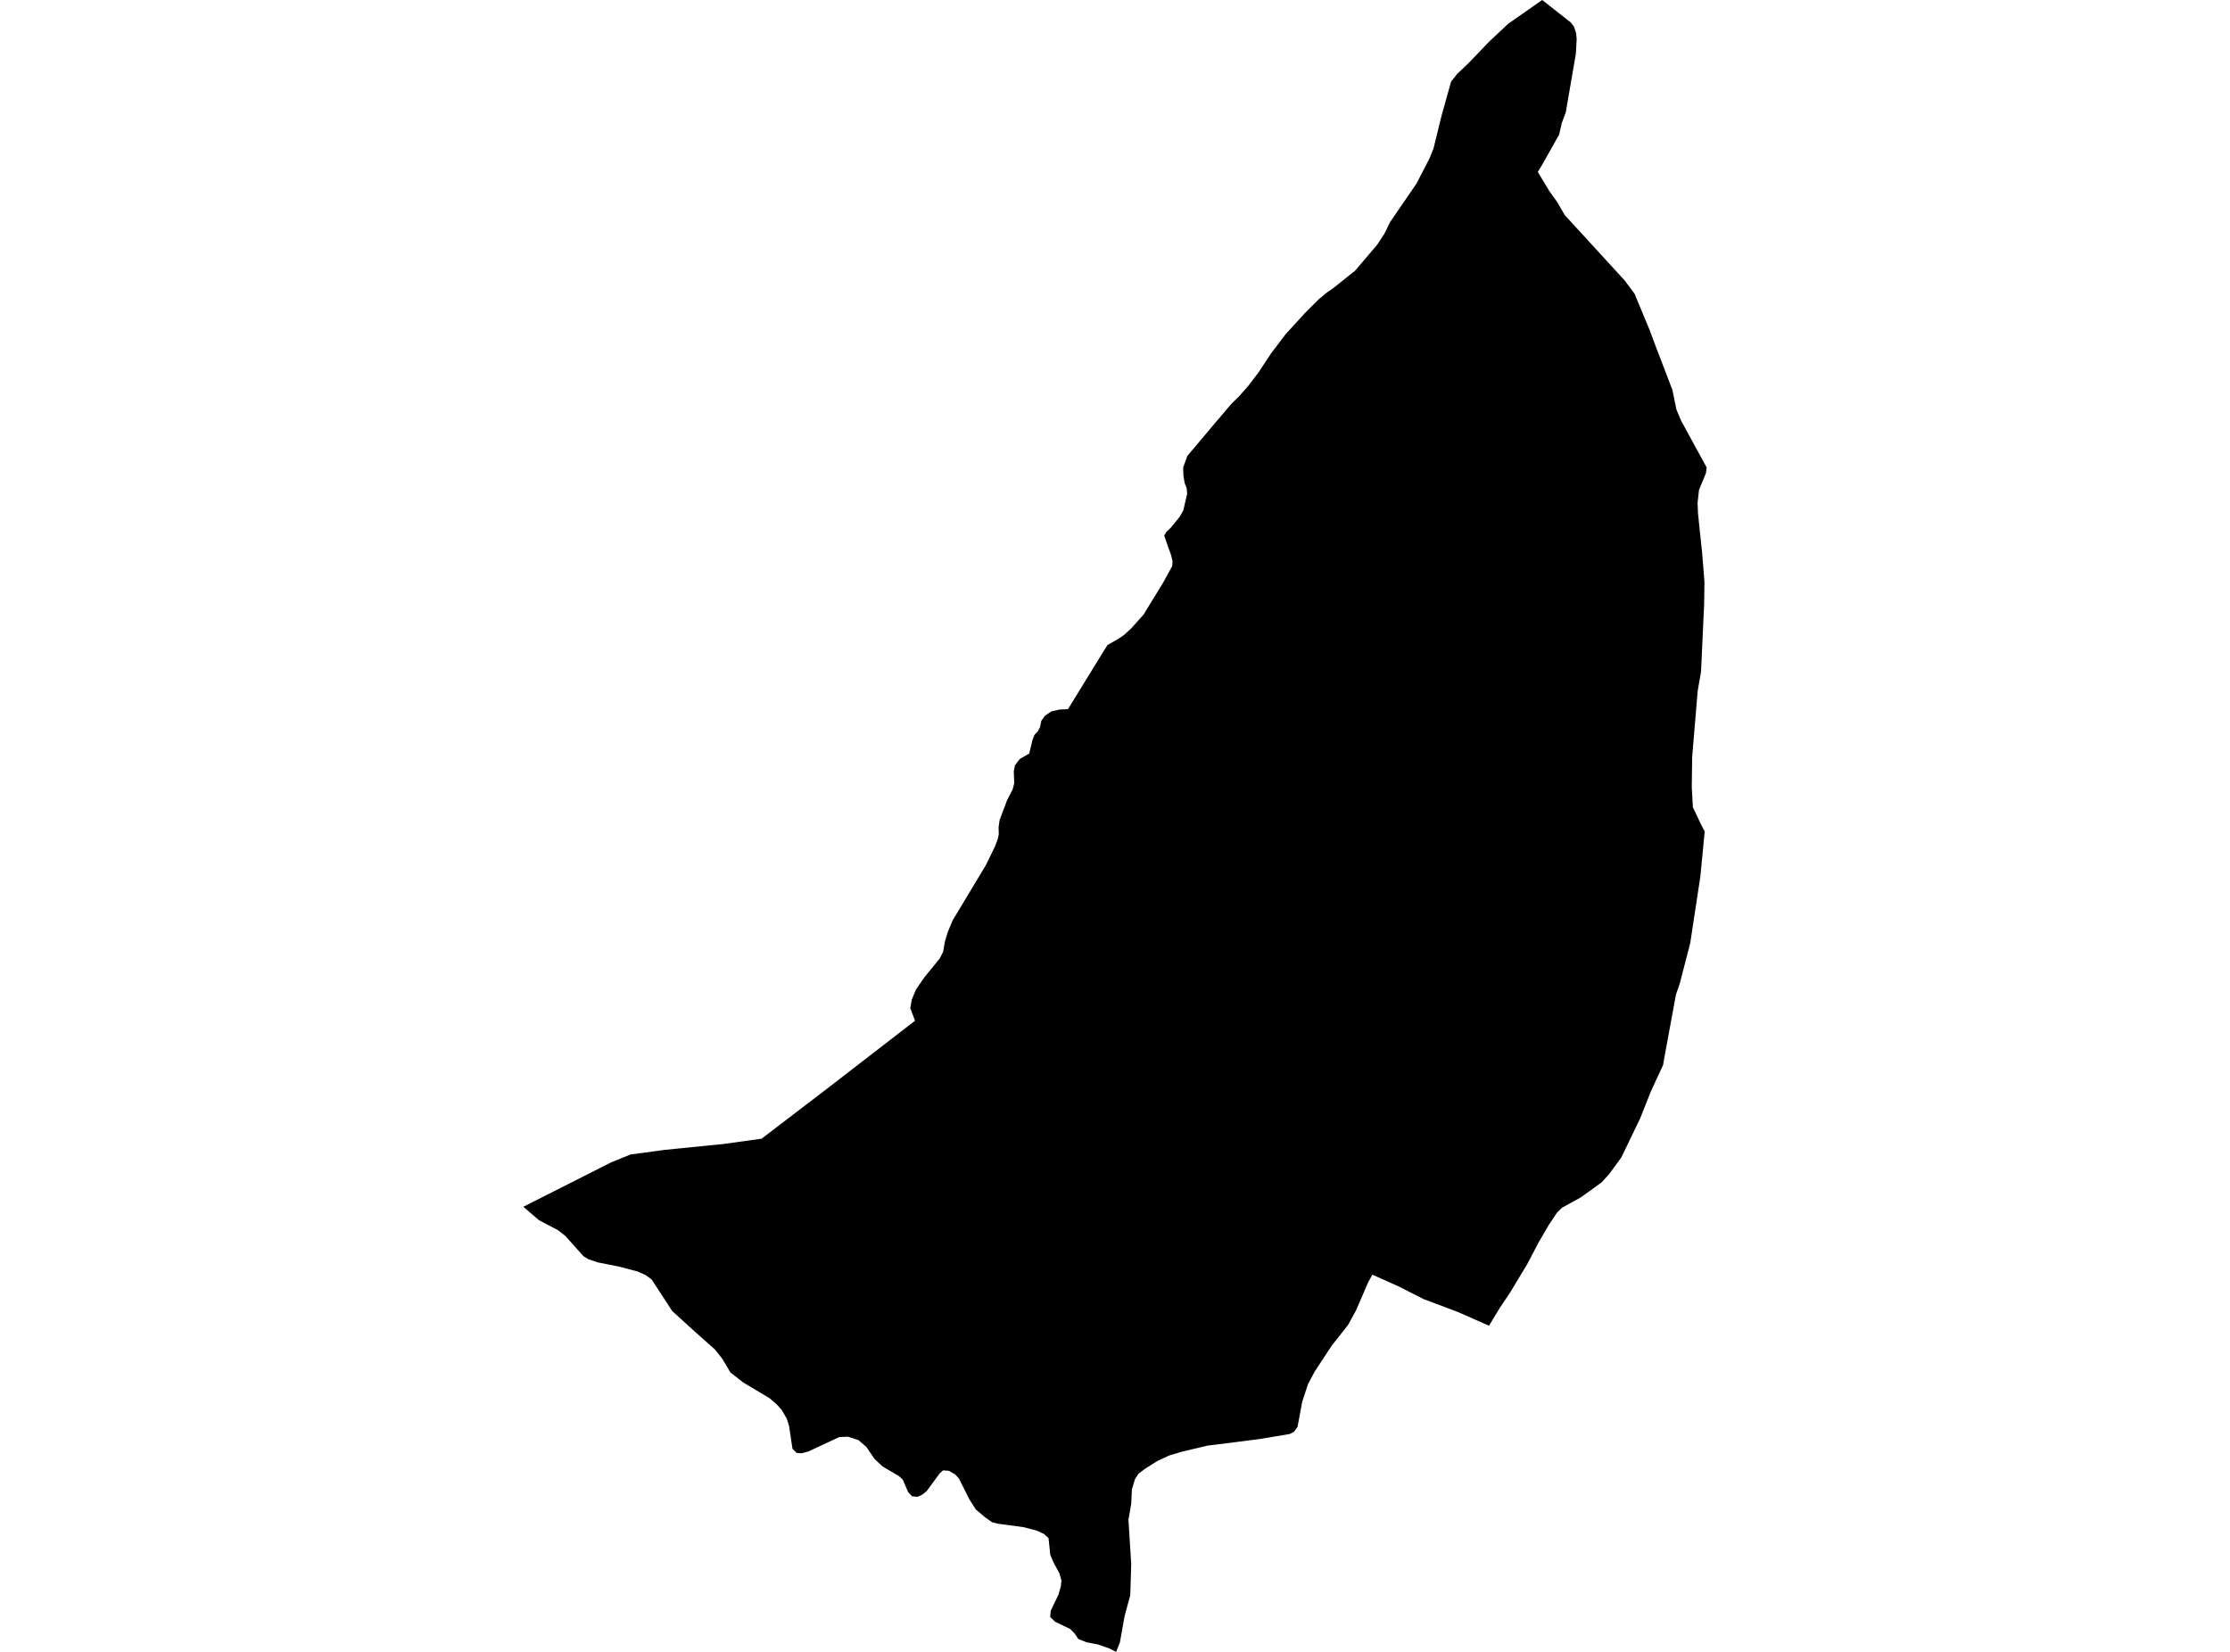 <?xml version='1.0'?>
<svg  baseProfile = 'tiny' width = '540' height = '400' stroke-linecap = 'round' stroke-linejoin = 'round' version='1.1' xmlns='http://www.w3.org/2000/svg'>
<path id='1008301001' title='1008301001'  d='M 270.276 400 268.509 399.121 265.924 398.225 263.054 397.656 261.106 396.88 260.218 395.544 259.158 394.467 255.504 392.7 254.298 391.554 254.435 390.046 256.297 386.168 256.883 384.142 257.029 382.712 256.555 381.005 255.168 378.463 254.332 376.515 253.901 372.447 252.738 371.405 251.005 370.629 247.773 369.784 241.689 368.974 240.258 368.621 238.586 367.449 236.285 365.501 234.76 363.114 232.2 358.02 231.321 357.047 229.77 356.159 228.374 356.047 227.538 356.788 224.401 361.063 223.289 361.95 222.194 362.442 220.876 362.338 219.919 361.321 218.592 358.279 217.644 357.408 213.731 355.116 211.792 353.306 209.793 350.385 207.888 348.721 205.303 347.894 203.234 347.98 195.736 351.479 194.073 351.919 192.892 351.807 191.901 350.833 191.074 345.3 190.531 343.559 189.298 341.413 188.049 340.051 186.368 338.586 179.956 334.751 176.862 332.329 174.88 328.977 173.079 326.736 168.072 322.289 162.771 317.454 157.79 309.818 156.334 308.75 154.317 307.871 150.146 306.768 144.768 305.69 142.501 304.932 141.269 304.173 136.865 299.244 135.072 297.865 130.522 295.478 126.721 292.22 147.974 281.473 152.671 279.56 160.987 278.439 175.104 277.026 184.421 275.733 200.114 263.745 221.574 247.172 220.428 244.121 220.798 242.036 221.807 239.605 223.901 236.58 227.495 232.185 228.374 230.513 228.813 227.996 229.468 225.79 230.675 222.894 238.767 209.424 240.905 205.037 241.637 203.081 241.853 201.969 241.81 200.323 242.051 198.6 243.887 193.713 245.214 191.171 245.602 189.619 245.49 186.792 245.774 185.319 246.912 183.819 249.23 182.466 249.997 179.26 250.497 177.95 251.298 177.106 251.841 176.089 252.16 174.546 253.056 173.305 254.599 172.253 256.581 171.814 258.615 171.719 267.096 157.921 268.199 156.172 270.689 154.776 272.163 153.776 274.007 152.078 276.92 148.812 281.609 141.167 283.858 137.056 283.936 135.91 283.539 134.273 282.841 132.385 281.919 129.688 282.462 128.783 283.47 127.826 285.685 125.111 286.538 123.586 287.469 119.587 287.366 118.225 286.866 116.984 286.564 115.166 286.513 113.192 287.512 110.409 294.64 101.946 295.027 101.506 298.173 97.8 300.121 95.887 302.344 93.362 304.999 89.846 305.068 89.699 307.912 85.398 308.989 84.011 311.299 80.943 315.91 75.91 316.435 75.358 319.288 72.523 321.175 70.928 322.856 69.774 328.139 65.551 333.534 59.208 335.258 56.553 336.576 53.83 343.005 44.453 346.168 38.343 347.142 35.886 349.073 28.018 351.391 19.753 352.847 17.917 355.631 15.263 360.707 9.971 365.241 5.731 373.445 0 380.331 5.412 381.107 6.395 381.65 7.955 381.796 9.497 381.598 13.014 379.15 27.234 378.211 29.733 377.539 32.612 373.549 39.704 372.385 41.635 375.143 46.228 377.065 48.9 378.901 52.072 393.405 67.895 395.81 71.127 399.464 79.926 400.963 83.933 404.979 94.43 405.953 99.17 407.1 101.902 413.279 113.21 413.098 114.571 411.417 118.631 411.073 121.759 411.167 124.189 411.598 128.447 412.167 133.764 412.736 140.848 412.667 146.183 411.909 162.653 411.098 167.324 409.763 183.302 409.668 190.576 409.935 195.48 411.934 199.685 412.796 201.349 411.753 212.191 409.289 228.41 408.892 229.927 406.755 238.183 405.824 240.889 402.98 256.359 402.73 257.876 399.791 264.219 397.145 270.872 392.612 280.266 389.648 284.317 387.846 286.299 382.805 289.936 378.228 292.461 376.979 293.711 374.953 296.77 372.566 300.873 369.843 306.069 365.706 312.938 363.232 316.627 360.569 321.022 353.063 317.713 344.712 314.567 338.67 311.499 332.327 308.664 331.302 310.516 328.38 317.282 326.432 320.841 322.503 325.814 318.314 332.191 316.72 335.208 315.332 339.431 314.203 345.507 313.341 346.713 312.324 347.239 304.938 348.471 294.674 349.781 292.399 350.057 286.297 351.505 283.117 352.453 280.264 353.78 277.351 355.607 275.671 356.874 274.818 358.219 274.094 360.675 273.939 364.045 273.258 368 273.93 378.79 273.697 386.28 272.336 391.287 271.181 397.725 270.276 400 Z' />
</svg>